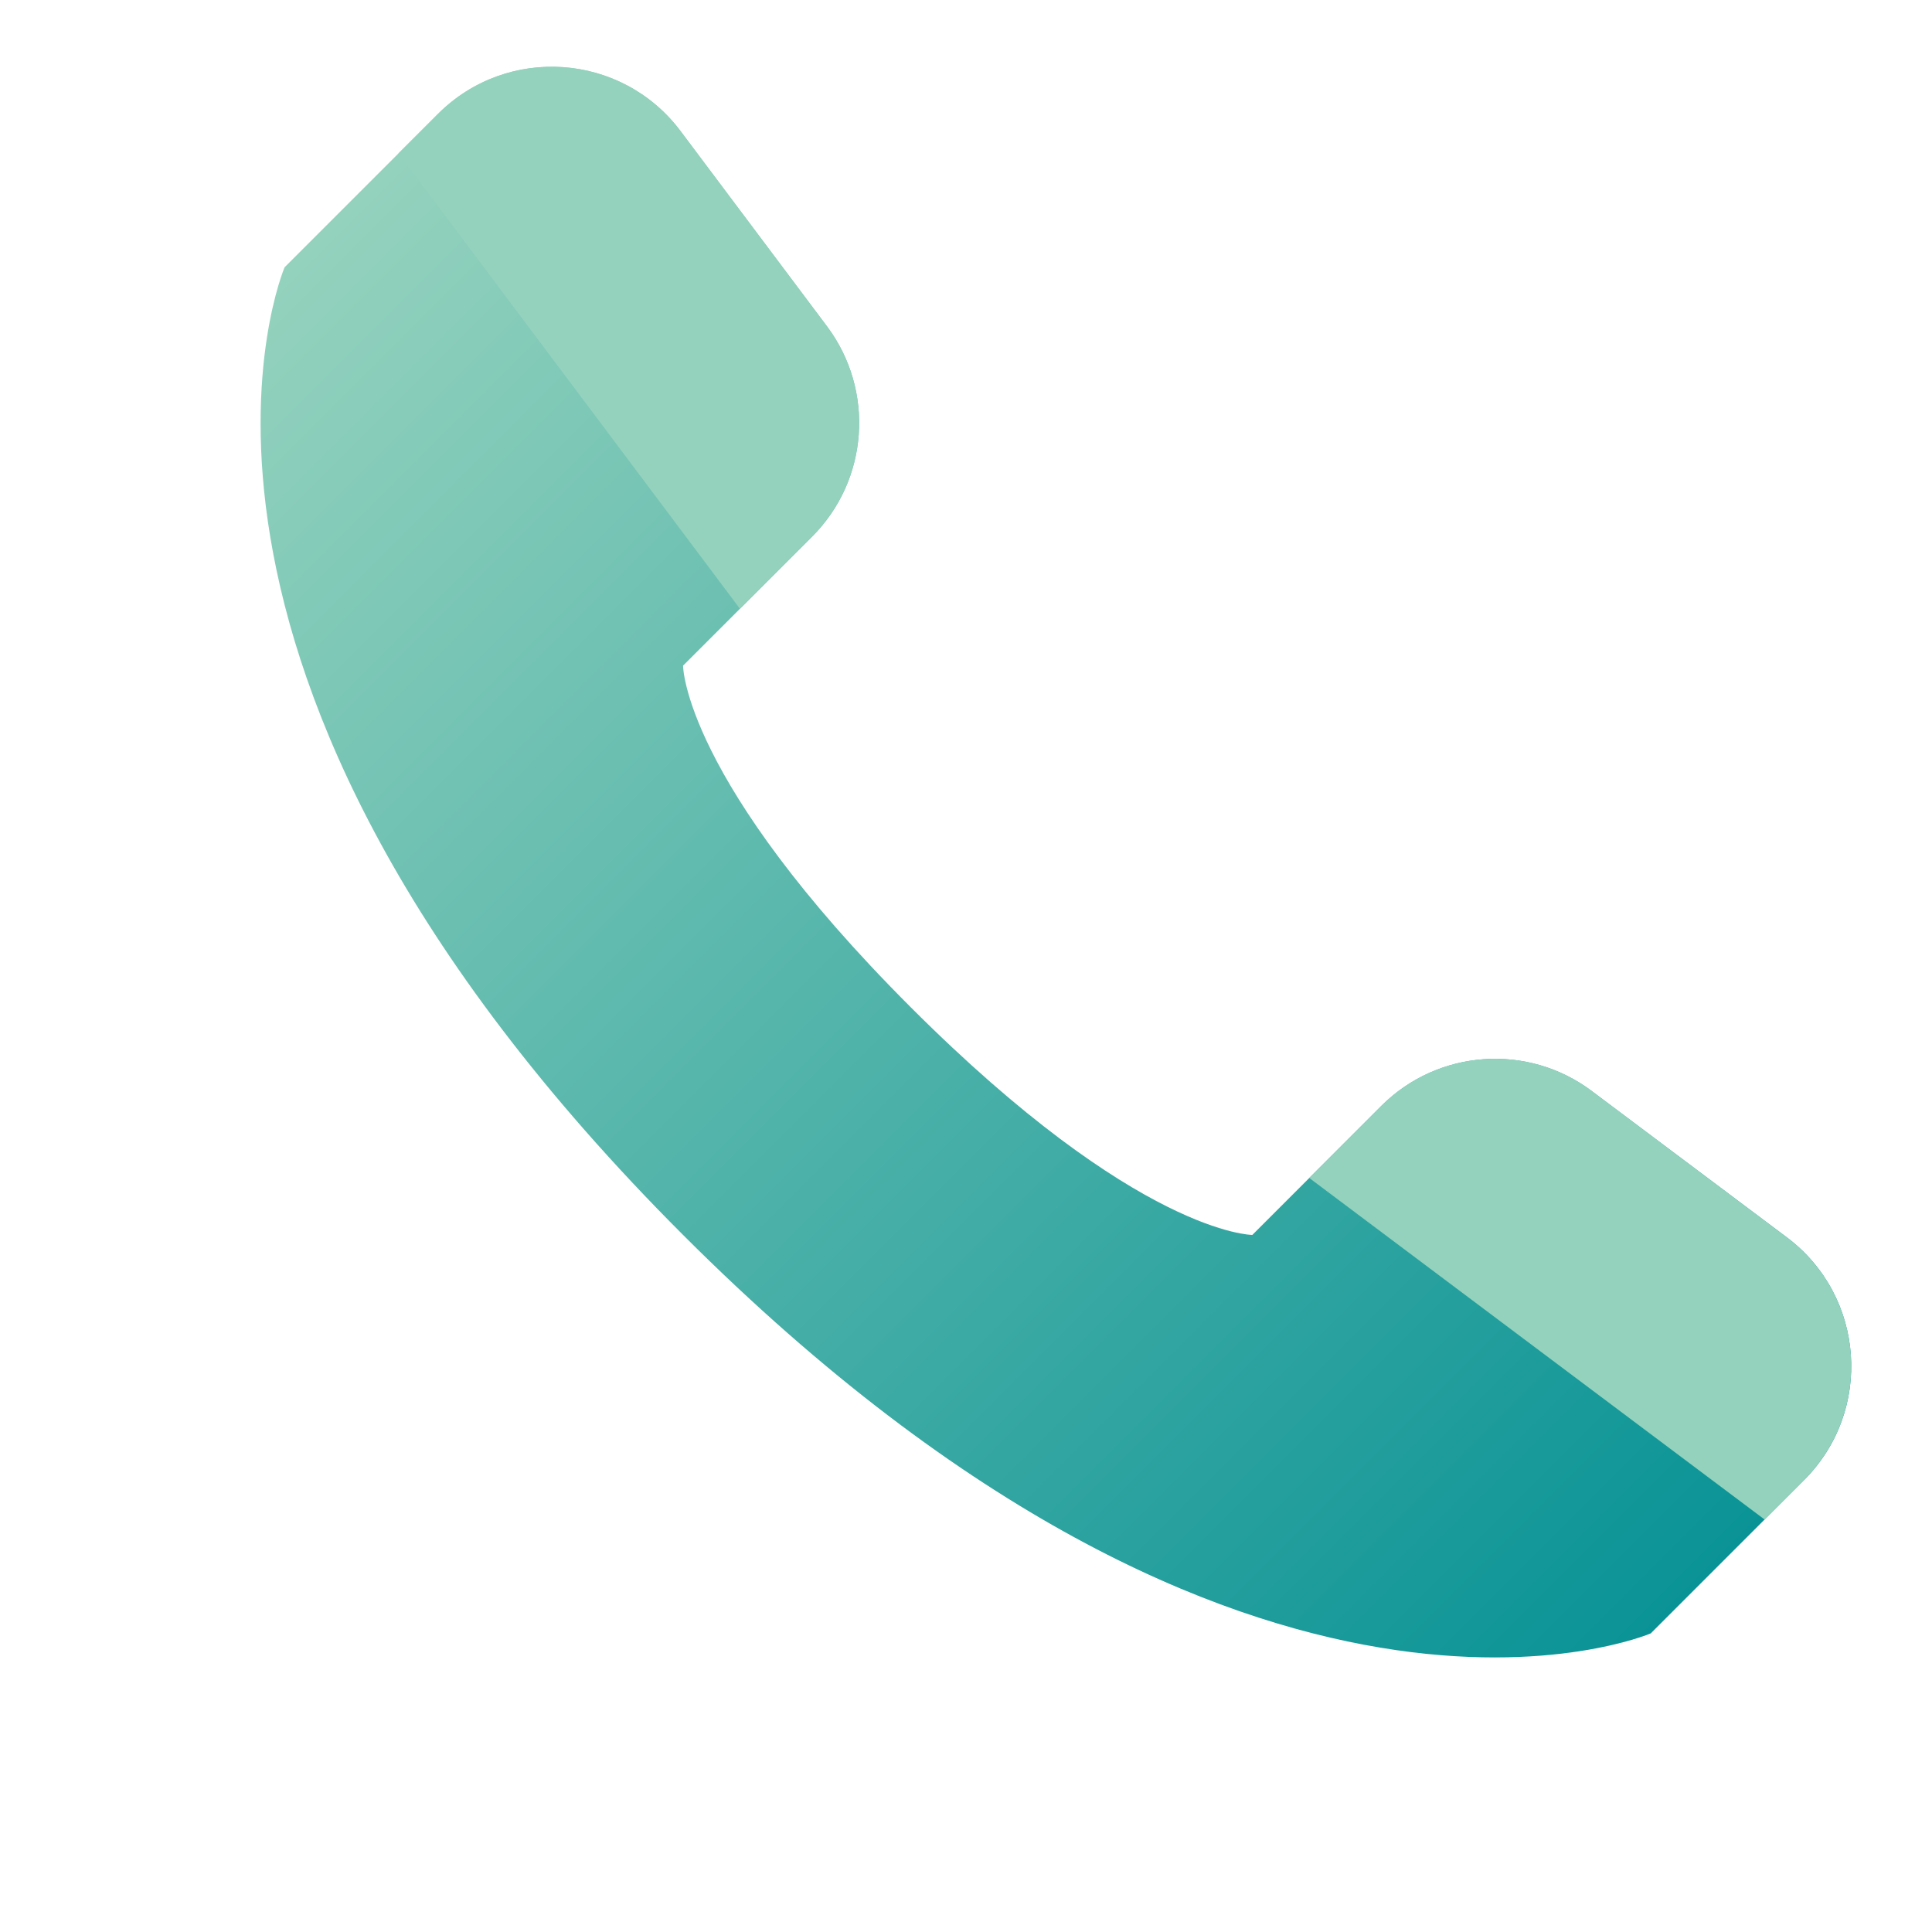 <svg width="20" height="20" viewBox="0 0 20 20" fill="none" xmlns="http://www.w3.org/2000/svg">
<path d="M18.676 15.321L17.088 16.909C17.088 16.909 12.964 18.677 7.071 12.784C1.179 6.891 2.946 2.767 2.946 2.767L4.534 1.179C5.251 0.462 6.437 0.546 7.046 1.358L8.561 3.378C9.058 4.042 8.993 4.97 8.406 5.556L7.071 6.891C7.071 6.891 7.071 8.07 9.428 10.427C11.785 12.784 12.964 12.784 12.964 12.784L14.299 11.449C14.885 10.863 15.814 10.797 16.477 11.294L18.497 12.809C19.309 13.418 19.393 14.604 18.676 15.321Z" fill="url(#paint0_linear_4)"/>
<path d="M4.534 1.179L4.125 1.588L7.66 6.302L8.406 5.556C8.992 4.97 9.058 4.041 8.561 3.378L7.046 1.358C6.437 0.546 5.251 0.462 4.534 1.179Z" fill="#94D2BD"/>
<path d="M18.676 15.321L18.267 15.73L13.553 12.194L14.299 11.448C14.885 10.862 15.814 10.796 16.477 11.293L18.497 12.809C19.309 13.417 19.393 14.603 18.676 15.321Z" fill="#94D2BD"/>
<defs>
<linearGradient id="paint0_linear_4" x1="2.856" y1="2.857" x2="16.998" y2="16.999" gradientUnits="userSpaceOnUse">
<stop stop-color="#94D2BD"/>
<stop offset="1" stop-color="#0A9396"/>
</linearGradient>
</defs>
</svg>
